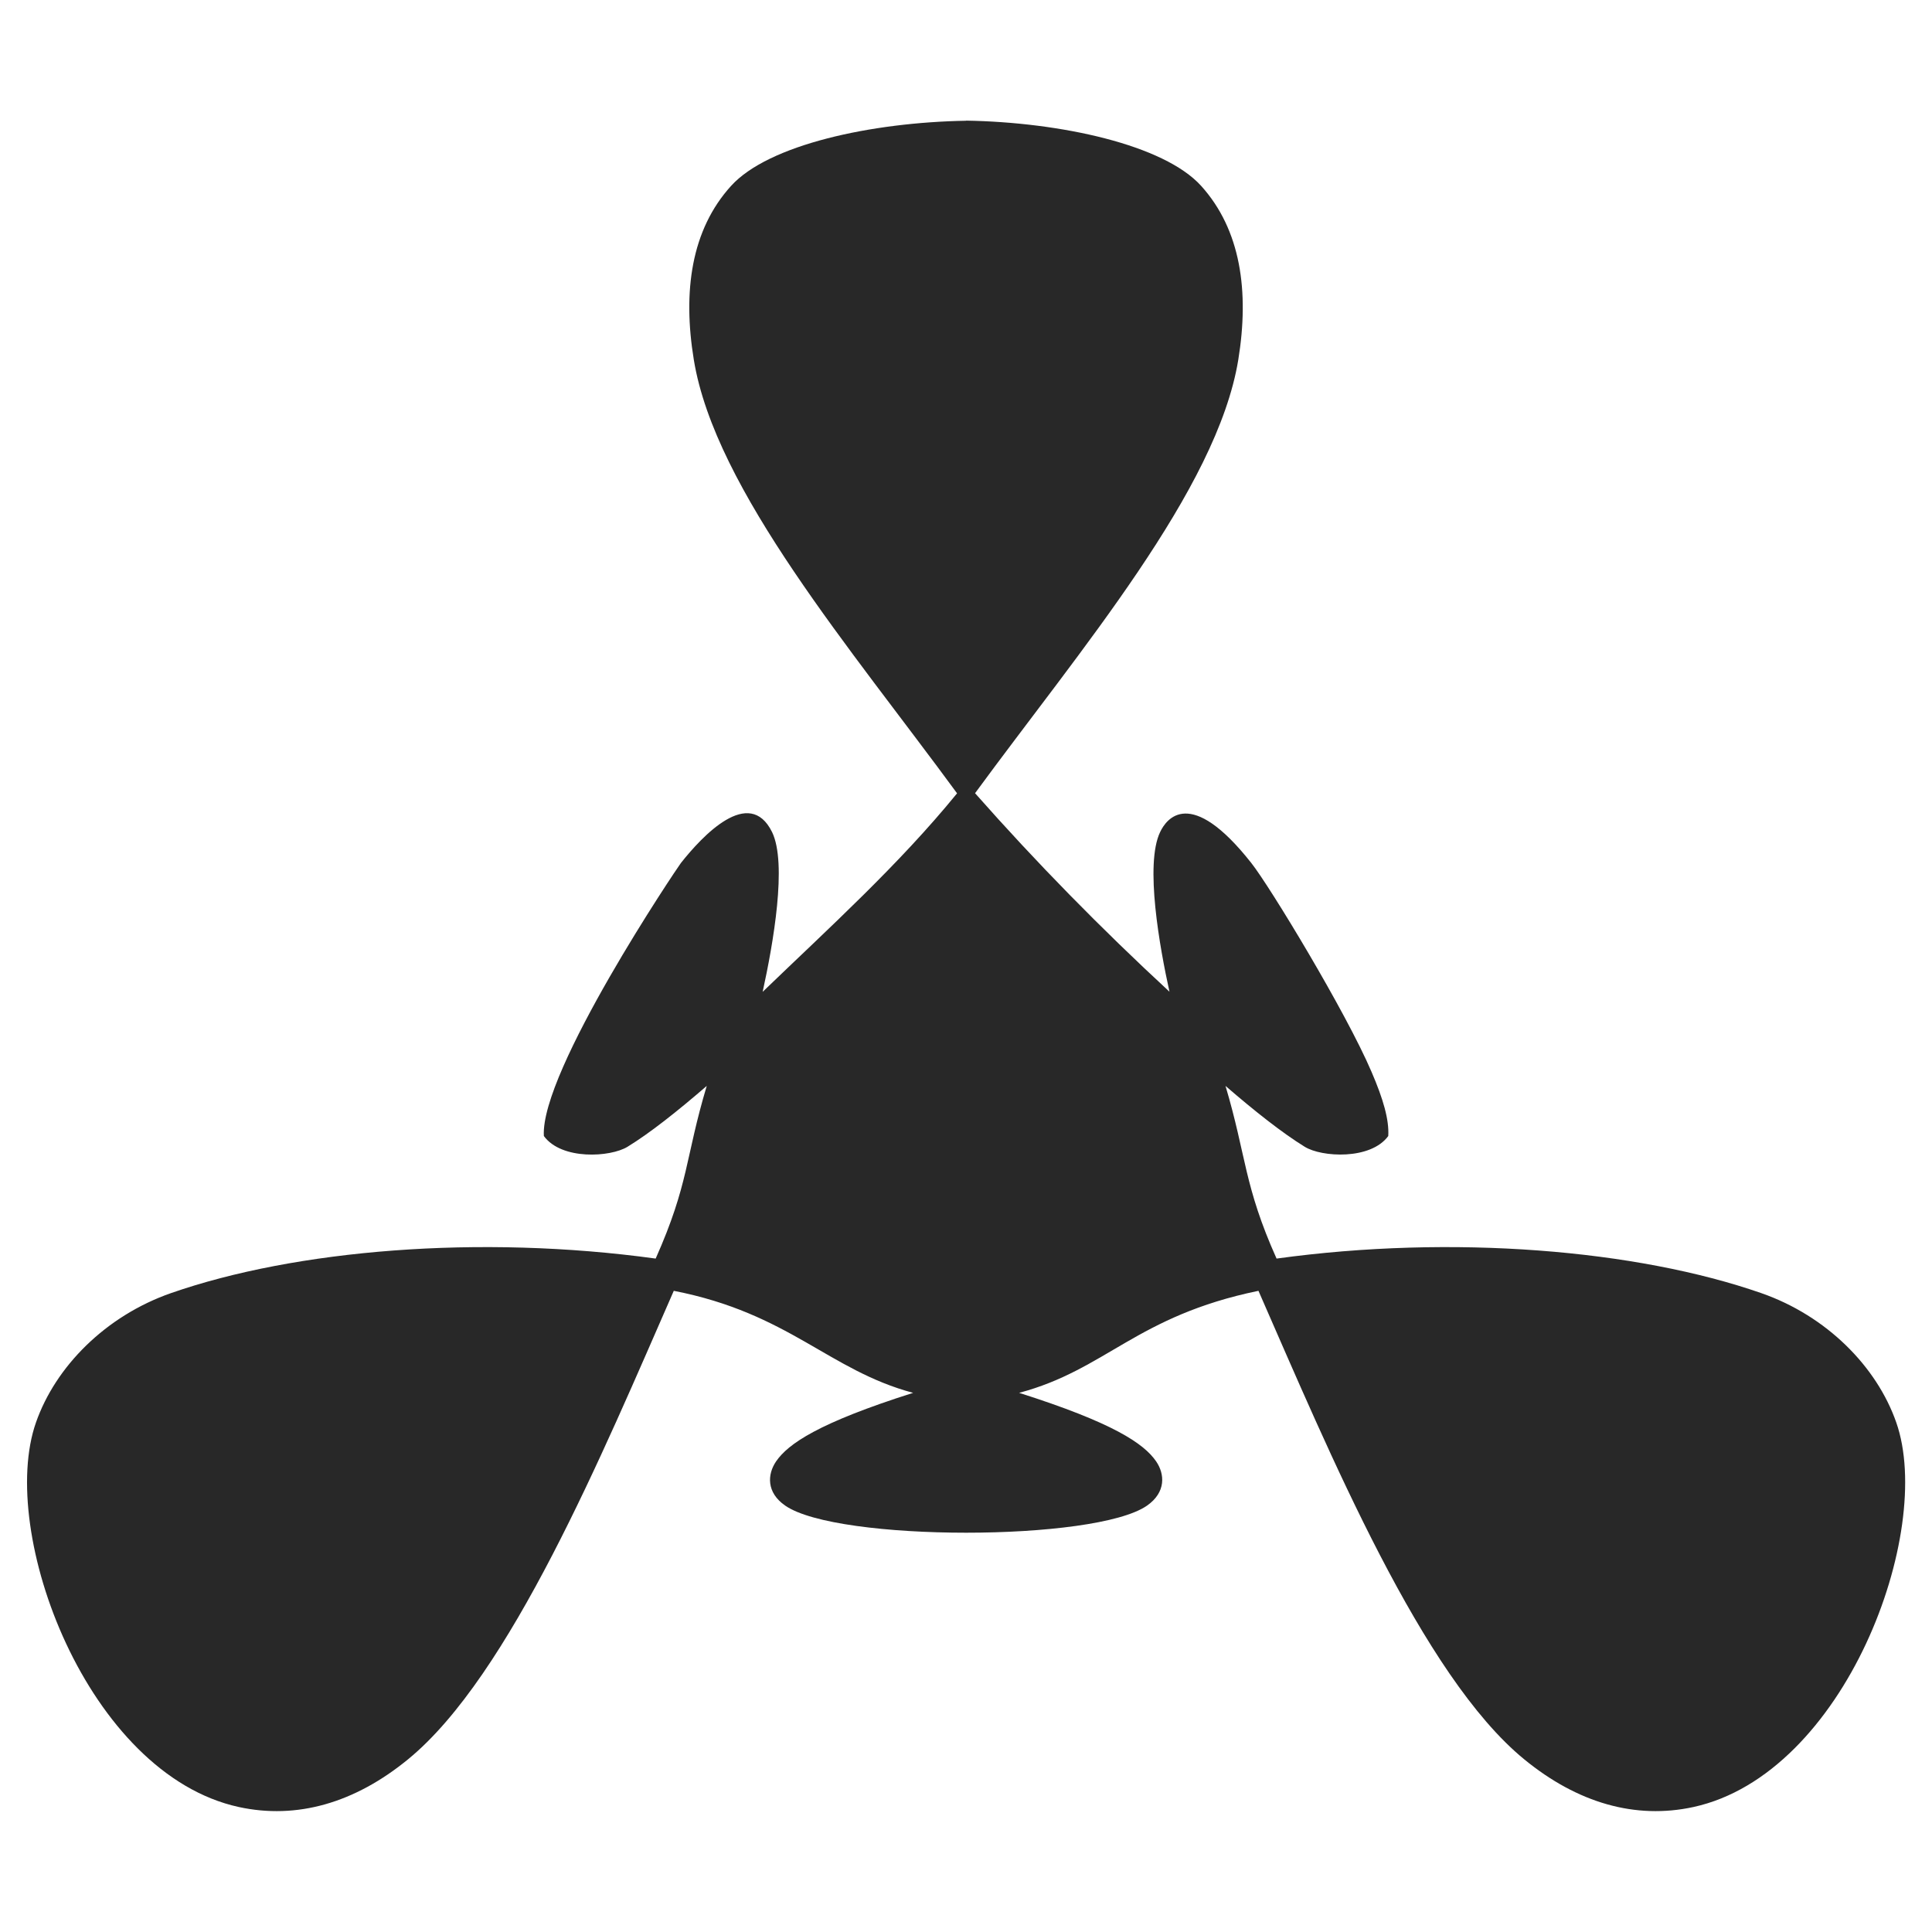 <svg width="16" height="16" version="1.1" xmlns="http://www.w3.org/2000/svg">
  <defs>
    <style id="current-color-scheme" type="text/css">.ColorScheme-Text { color:#282828; } .ColorScheme-Highlight { color:#458588; }</style>
  </defs>
  <path class="ColorScheme-Text" d="m8 1c-0.782 0.013-1.637 0.198-1.946 0.54-0.33 0.364-0.401 0.874-0.308 1.44 0.176 1.078 1.309 2.401 2.18 3.59-0.485 0.595-1.058 1.112-1.61 1.644 0.088-0.401 0.204-1.063 0.078-1.323-0.189-0.384-0.578 0.032-0.755 0.256-0.031 0.04-1.166 1.725-1.135 2.261 0.147 0.201 0.551 0.176 0.693 0.089 0.186-0.114 0.413-0.294 0.656-0.504-0.18 0.601-0.146 0.807-0.423 1.43-1.46-0.201-2.984-0.073-4.014 0.286-0.541 0.189-0.956 0.608-1.118 1.071-0.32 0.911 0.426 2.912 1.68 3.185 0.479 0.104 0.958-0.032 1.401-0.395 0.845-0.691 1.609-2.529 2.201-3.88 0.957 0.187 1.281 0.657 1.982 0.845-0.785 0.249-1.035 0.422-1.135 0.568-0.072 0.106-0.082 0.257 0.076 0.366 0.431 0.299 2.566 0.299 2.996 0 0.159-0.111 0.147-0.262 0.076-0.366-0.102-0.149-0.358-0.321-1.135-0.568 0.723-0.193 0.969-0.636 1.982-0.845 0.592 1.351 1.356 3.189 2.201 3.88 0.443 0.363 0.922 0.499 1.401 0.395 1.255-0.273 1.999-2.276 1.68-3.185-0.162-0.464-0.578-0.883-1.118-1.071-1.031-0.359-2.554-0.487-4.014-0.286-0.27-0.602-0.25-0.85-0.423-1.43 0.243 0.21 0.471 0.39 0.656 0.504 0.14 0.087 0.546 0.111 0.692-0.089 0.008-0.135-0.042-0.307-0.138-0.53-0.21-0.493-0.843-1.538-0.997-1.732-0.505-0.64-0.703-0.364-0.754-0.256-0.129 0.267-0.003 0.96 0.077 1.323-0.565-0.522-1.102-1.069-1.61-1.644 0.871-1.189 2.004-2.512 2.18-3.59 0.092-0.566 0.021-1.076-0.308-1.44-0.309-0.341-1.165-0.527-1.946-0.54z" fill="currentColor"/>
</svg>
